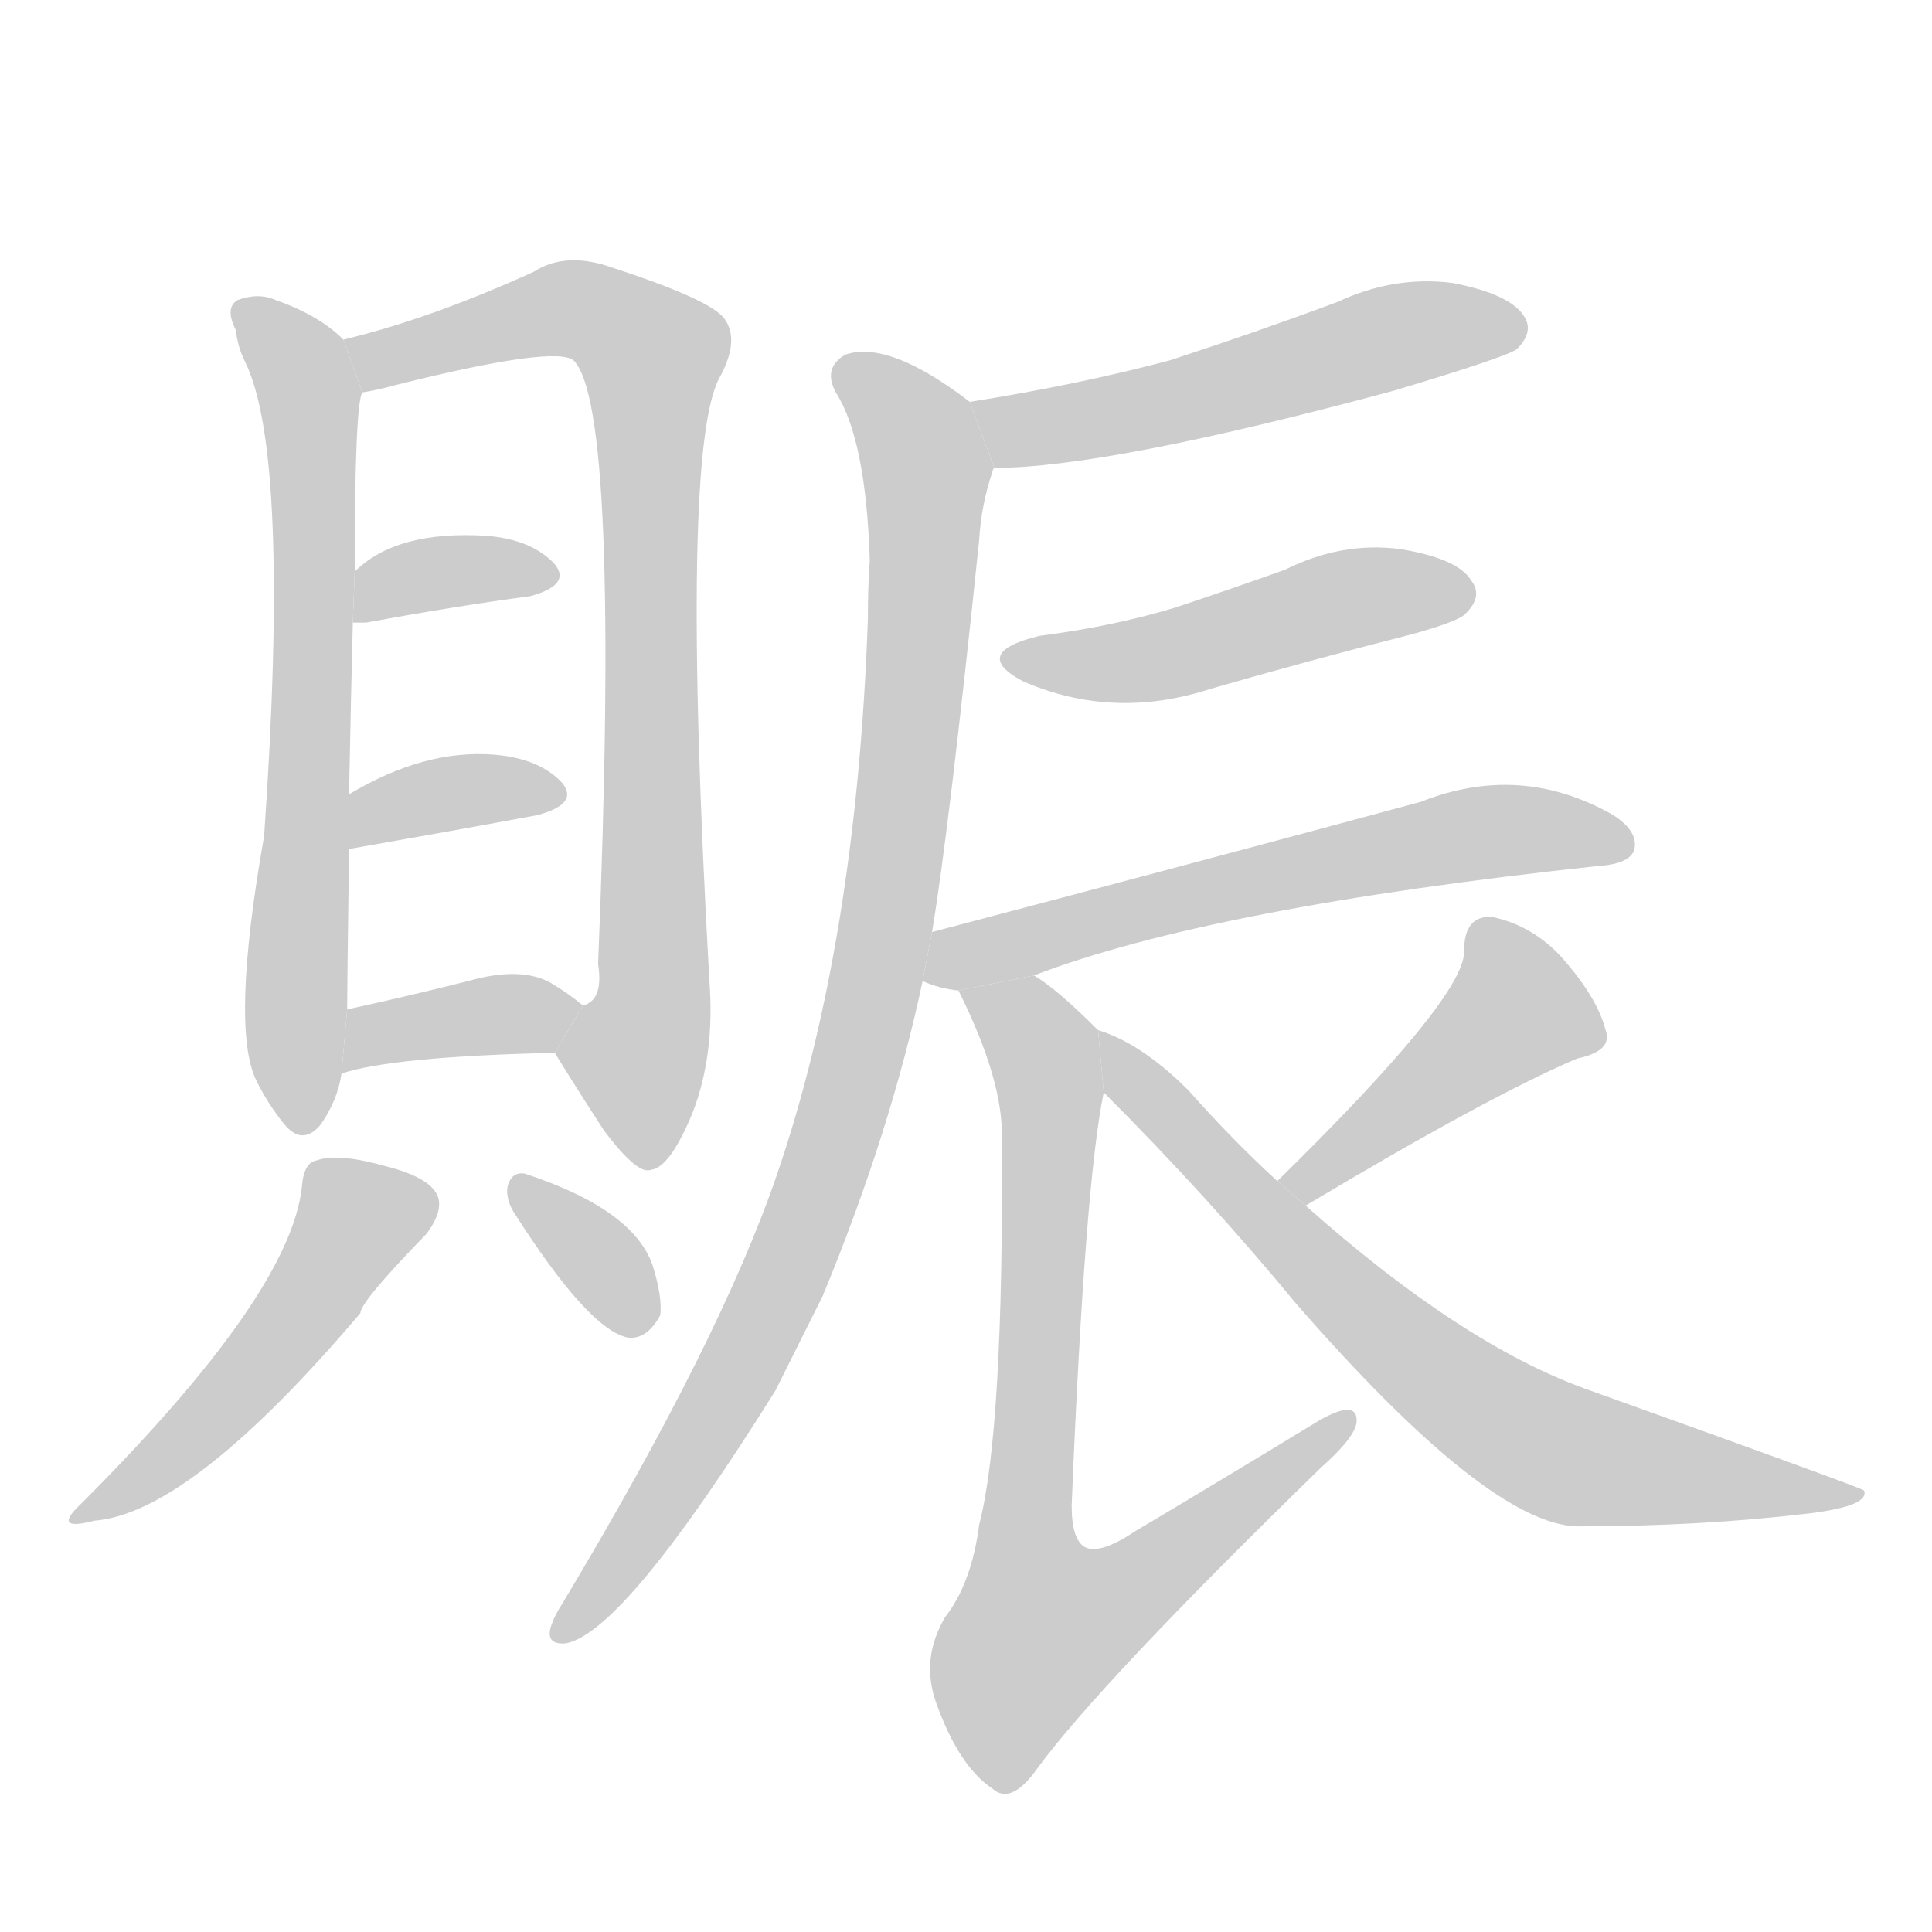<!--
AnimCJK 2016-2018 Copyright Francois Mizessyn, https://github.com/parsimonhi/animCJK
Derived from:
    MakeMeAHanzi project - https://github.com/skishore/makemeahanzi
    Arphic PL KaitiM GB - https://apps.ubuntu.com/cat/applications/precise/fonts-arphic-gkai00mp/
    Arphic PL UKai - https://apps.ubuntu.com/cat/applications/fonts-arphic-ukai/
You can redistribute and/or modify this file under the terms of the Arphic Public License
as published by Arphic Technology Co., Ltd.
You should have received a copy of this license (the directory "APL") along with this file;
if not, see http://ftp.gnu.org/non-gnu/chinese-fonts-truetype/LICENSE.
-->
<svg id="z36049" class="acjk" version="1.1" viewBox="0 0 1024 1024" xmlns="http://www.w3.org/2000/svg" xmlns:xlink="http://www.w3.org/1999/xlink">
<style>
<![CDATA[
@keyframes z36049k {
	from {
		stroke:#c00;
		stroke-dashoffset:3334;
	}
	75% {
		stroke:#c00;
		stroke-dashoffset:0;
	}
	to {
		stroke:#000;
	}
}
#z36049 path[clip-path] {
	animation:z36049k 1s linear both;
	stroke-dasharray:3334;
	stroke-width:128;
	stroke-linecap:round;
	fill:none;
}
#z36049 path[clip-path="url(#z36049c1)"] {animation-delay:1s;}
#z36049 path[clip-path="url(#z36049c2)"] {animation-delay:2s;}
#z36049 path[clip-path="url(#z36049c3)"] {animation-delay:3s;}
#z36049 path[clip-path="url(#z36049c4)"] {animation-delay:4s;}
#z36049 path[clip-path="url(#z36049c5)"] {animation-delay:5s;}
#z36049 path[clip-path="url(#z36049c6)"] {animation-delay:6s;}
#z36049 path[clip-path="url(#z36049c7)"] {animation-delay:7s;}
#z36049 path[clip-path="url(#z36049c8)"] {animation-delay:8s;}
#z36049 path[clip-path="url(#z36049c9)"] {animation-delay:9s;}
#z36049 path[clip-path="url(#z36049c10)"] {animation-delay:10s;}
#z36049 path[clip-path="url(#z36049c11)"] {animation-delay:11s;}
#z36049 path[clip-path="url(#z36049c12)"] {animation-delay:12s;}
#z36049 path[clip-path="url(#z36049c13)"] {animation-delay:13s;}
#z36049 path[clip-path="url(#z36049c14)"] {animation-delay:14s;}
#z36049 path {fill:#ccc;}
]]>
</style>
<path id="z36049d1" d="M182 180Q169 167 146 159Q137 155 126 159Q119 163 125 175Q126 184 130 192Q154 241 140 443Q122 545 136 573Q142 585 150 595Q160 608 170 596Q179 583 181 569L184 535Q184 523 185 450L185 421Q186 369 187 330L188 303Q188 215 192 208L182 180 Z"/>
<path id="z36049d2" d="M294 558Q307 579 320 599Q338 623 345 620Q355 619 367 590Q379 559 376 520Q360 235 382 199Q392 180 384 169Q377 159 325 142Q300 133 283 144Q228 169 182 180L192 208Q199 207 210 204Q294 183 304 191Q329 216 317 511Q320 530 309 533L294 558 Z"/>
<path id="z36049d3" d="M187 330Q190 330 194 330Q243 321 281 316Q303 310 294 299Q282 286 258 284Q210 281 188 303L187 330 Z"/>
<path id="z36049d4" d="M185 450Q242 440 285 432Q307 426 298 415Q286 402 262 400Q225 397 185 421L185 450 Z"/>
<path id="z36049d5" d="M181 569Q208 560 294 558L309 533Q302 527 292 521Q276 512 248 520Q212 529 184 535L181 569 Z"/>
<path id="z36049d6" d="M160 629Q154 686 43 797Q27 812 50 806Q101 802 191 696Q191 690 226 654Q235 642 232 634Q228 624 204 618Q179 611 168 615Q161 616 160 629 Z"/>
<path id="z36049d7" d="M272 642Q312 705 333 709Q343 710 350 697Q351 687 346 671Q336 641 278 622Q271 621 269 629Q268 635 272 642 Z"/>
<path id="z36049d8" d="M527 248Q587 248 739 207Q799 189 804 185Q813 176 808 168Q801 156 770 150Q739 146 709 160Q666 176 620 191Q571 204 514 213L527 248 Z"/>
<path id="z36049d9" d="M494 494Q503 440 519 286Q520 268 526 250Q526 249 527 248L514 213Q471 180 448 188Q436 195 443 208Q459 233 461 297Q460 310 460 328Q454 499 412 622Q382 710 298 850Q294 856 292 862Q289 872 300 871Q331 865 411 737Q423 713 436 687Q472 600 489 520L494 494 Z"/>
<path id="z36049d10" d="M551 337Q514 346 542 361Q590 382 642 365Q694 350 749 336Q774 329 777 325Q786 316 780 308Q773 296 742 291Q711 287 681 302Q653 312 623 322Q590 332 551 337 Z"/>
<path id="z36049d11" d="M548 517Q642 481 847 459Q863 458 866 451Q869 441 855 432Q806 404 753 425Q642 455 494 494L489 520Q498 524 508 525L548 517 Z"/>
<path id="z36049d12" d="M582 546Q560 524 548 517L508 525Q532 573 531 604Q532 758 519 808Q515 839 501 857Q488 879 496 902Q508 936 526 948Q536 957 550 937Q584 891 700 778Q718 762 719 754Q720 741 699 753Q653 781 601 812Q583 824 575 820Q568 816 568 798Q575 627 585 579L582 546 Z"/>
<path id="z36049d13" d="M692 639Q789 581 836 561Q855 557 851 546Q847 530 830 510Q814 491 791 486Q776 485 776 504Q777 528 677 626L692 639 Z"/>
<path id="z36049d14" d="M677 626Q653 604 630 578Q605 553 582 546L585 579Q640 634 687 691Q789 808 836 809Q902 809 960 802Q991 798 988 790Q988 789 840 736Q774 712 692 639L677 626 Z"/>
<defs>
	<clipPath id="z36049c1"><use xlink:href="#z36049d1"/></clipPath>
	<clipPath id="z36049c2"><use xlink:href="#z36049d2"/></clipPath>
	<clipPath id="z36049c3"><use xlink:href="#z36049d3"/></clipPath>
	<clipPath id="z36049c4"><use xlink:href="#z36049d4"/></clipPath>
	<clipPath id="z36049c5"><use xlink:href="#z36049d5"/></clipPath>
	<clipPath id="z36049c6"><use xlink:href="#z36049d6"/></clipPath>
	<clipPath id="z36049c7"><use xlink:href="#z36049d7"/></clipPath>
	<clipPath id="z36049c8"><use xlink:href="#z36049d8"/></clipPath>
	<clipPath id="z36049c9"><use xlink:href="#z36049d9"/></clipPath>
	<clipPath id="z36049c10"><use xlink:href="#z36049d10"/></clipPath>
	<clipPath id="z36049c11"><use xlink:href="#z36049d11"/></clipPath>
	<clipPath id="z36049c12"><use xlink:href="#z36049d12"/></clipPath>
	<clipPath id="z36049c13"><use xlink:href="#z36049d13"/></clipPath>
	<clipPath id="z36049c14"><use xlink:href="#z36049d14"/></clipPath>
</defs>
<path pathLength="3333" clip-path="url(#z36049c1)" d="M131 162L165 218L159 595"/>
<path pathLength="3333" clip-path="url(#z36049c2)" d="M190 183L300 163L348 190L331 611"/>
<path pathLength="3333" clip-path="url(#z36049c3)" d="M192 323L290 305"/>
<path pathLength="3333" clip-path="url(#z36049c4)" d="M190 441L296 418"/>
<path pathLength="3333" clip-path="url(#z36049c5)" d="M185 561L302 542"/>
<path pathLength="3333" clip-path="url(#z36049c6)" d="M228 638L185 647L127 735L47 802"/>
<path pathLength="3333" clip-path="url(#z36049c7)" d="M276 630L342 699"/>
<path pathLength="3333" clip-path="url(#z36049c8)" d="M521 214L574 223L803 176"/>
<path pathLength="3333" clip-path="url(#z36049c9)" d="M449 194L492 252L462 530L394 722L302 864"/>
<path pathLength="3333" clip-path="url(#z36049c10)" d="M538 349L777 313"/>
<path pathLength="3333" clip-path="url(#z36049c11)" d="M494 514L776 442L861 445"/>
<path pathLength="3333" clip-path="url(#z36049c12)" d="M517 528L556 573L542 892L712 756"/>
<path pathLength="3333" clip-path="url(#z36049c13)" d="M785 494L806 543L683 625"/>
<path pathLength="3333" clip-path="url(#z36049c14)" d="M588 554L810 762L979 792"/>
</svg>